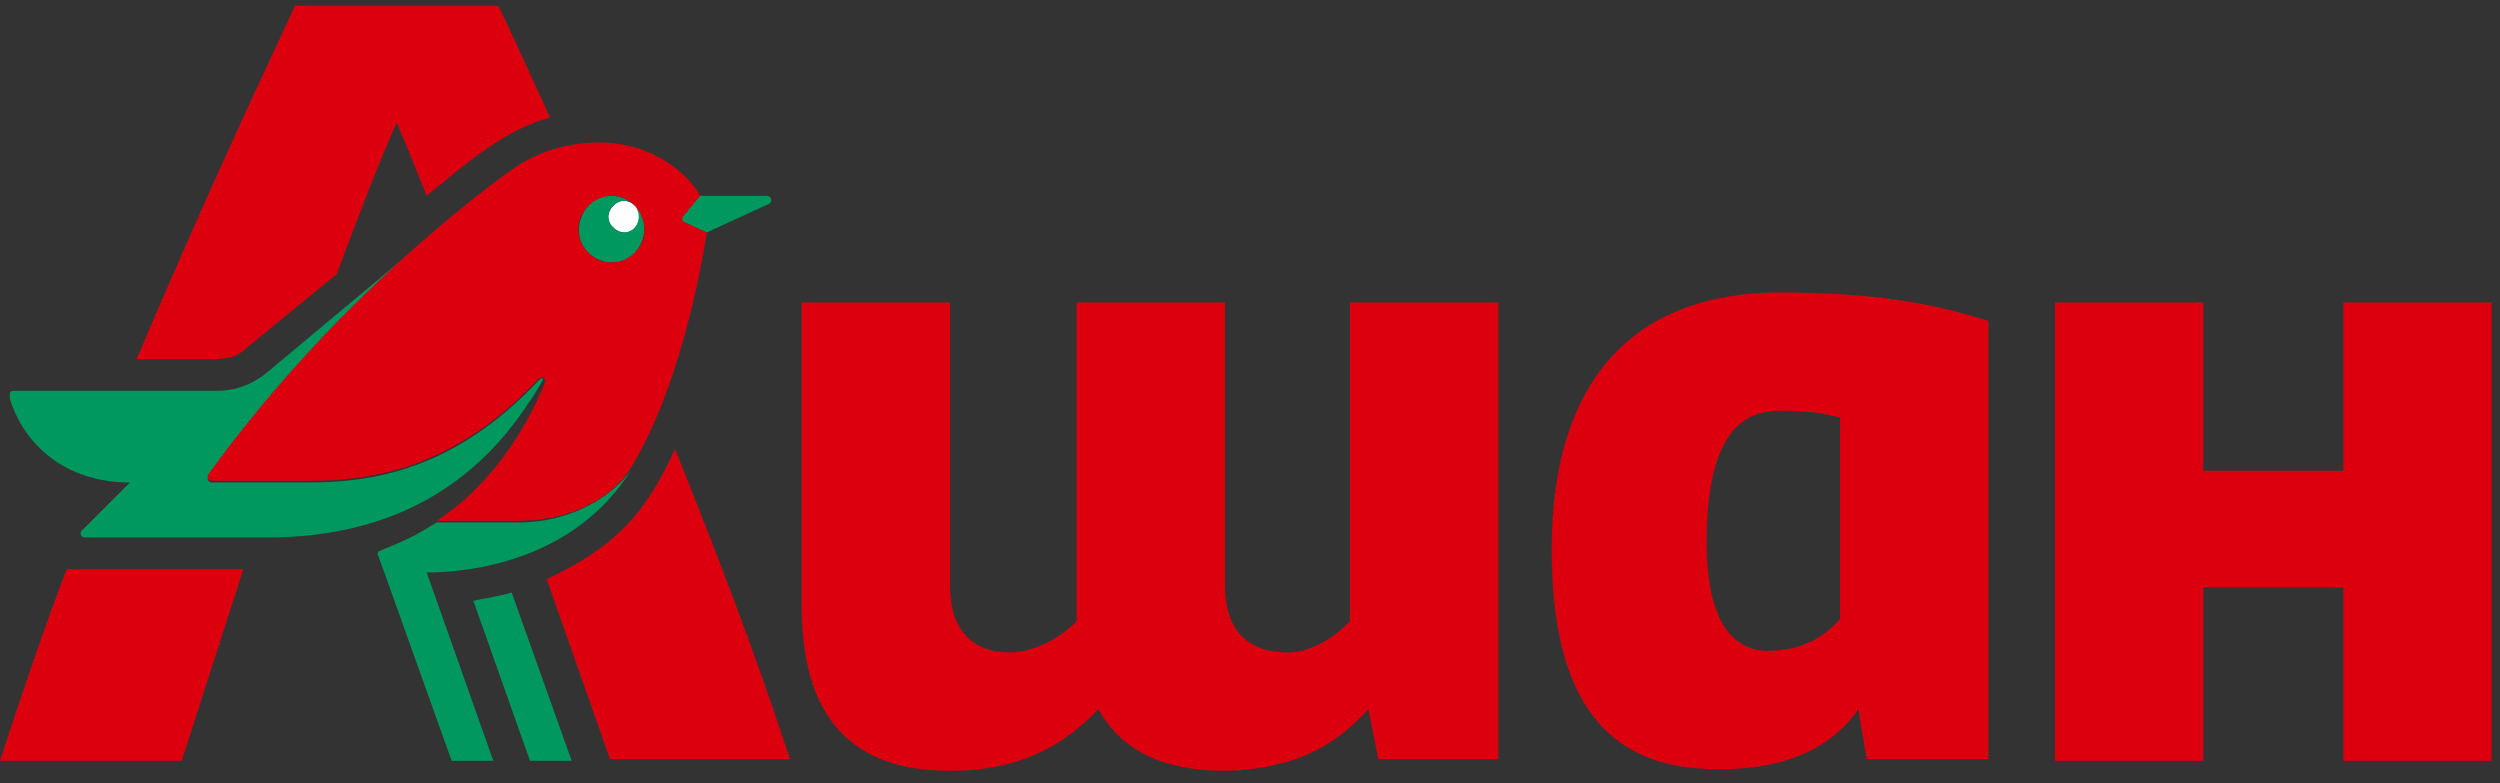 <svg width="150" height="47" fill="none" xmlns="http://www.w3.org/2000/svg"><rect width="100%" height="100%" fill="#333333" stroke="none"/><path d="M36.8 12.349c-.4.4-.4 1 0 1.3.4.4 1 .4 1.3 0 .4-.4.4-1 0-1.3-.4-.4-1-.4-1.3 0z" fill="#FEFEFE"/><path d="M46 11.749h-4l-1 1.2c-.2.2-.1.3.1.4l1.3.6 3.7-1.7c.3-.1.2-.5-.1-.5zm-14.9 19.6h-4.9c-1.3.8-1.7 1-3.4 1.7-.1 0-.2.2-.1.3l4.4 12.3h2.5l-4-11.3c2.6 0 8.9-.7 12.3-6.2-1.1 1.6-3.6 3.2-6.8 3.2zm7-17.7c-.4.4-1 .4-1.3 0-.4-.4-.4-1 0-1.3.4-.4 1-.4 1.3 0-.8-.8-2.1-.8-2.8 0-.7.8-.8 2 0 2.8.8.8 2.1.8 2.8 0 .7-.8.8-2 0-2.8.3.4.3.9 0 1.3zm-9.7 22.4l3.4 9.6h2.5l-3.6-10.1c-.6.2-1.4.3-2.3.5zm3.4-12c.3-.4.5-.8.8-1.3-.1-.1-.2 0-.3.1-5.1 5.4-10 6.1-13.8 6.1h-5.8c-.2 0-.3-.2-.2-.4 4.5-6.2 9.4-11.1 13.1-14.2l-9.7 8.1c-.8.6-1.7 1-2.9 1H.8c-.3 0-.2.3-.2.5.8 2.6 3.2 5 7.2 5l-2.9 2.9c-.1.1-.1.4.2.4H16c7.8 0 12.7-3.4 15.8-8.2z" fill="#00985F"/><path d="M140.6 45.649h8.9v-27.5h-8.9v10.1h-8.4v-10.1h-8.9v27.5h8.9v-10.4h8.4v10.4zm-105.3-30.5c-.8-.8-.8-2 0-2.8.8-.8 2.1-.8 2.8 0 .7.8.8 2 0 2.8-.8.8-2.1.8-2.8 0zm2.5 13c3.4-5.5 4.6-14.2 4.6-14.2l-1.3-.6c-.2-.1-.2-.2-.1-.4l1-1.2c-.6-1.2-2.8-3.2-6-3.2-1.9 0-3.6.5-5.1 1.5 0 0-2.2 1.5-5.3 4.2-3.7 3.2-8.6 8-13.1 14.2-.1.2 0 .4.2.4h5.8c3.8 0 8.7-.7 13.8-6.1.1-.1.2-.1.3-.1.1.1.1.2.1.3-.8 2-2.8 5.9-6.5 8.3h4.9c3.3 0 5.7-1.5 6.7-3.1zm-5 6.6l3.8 10.8h10.8c-2.2-6.7-4.6-12.9-6.9-18.6-1.8 3.9-3.5 5.8-7.7 7.8zM0 45.649h10.9l3.7-11.5H4c-1.3 3.4-2.6 7.2-4 11.5zm14.7-24.7l5.5-4.5c1.2-3.2 2.4-6.4 3.6-9.1.6 1.4 1.2 2.9 1.8 4.4 3-2.5 4.9-4 7.4-4.7-1.5-3.3-2.6-5.7-3.1-6.7H17.7c-1 2.2-4.9 10.3-9.5 21.2h4.4c.9 0 1.6-.1 2.1-.6zm67.4 21.6l.6 3h7.2v-27.4H81v19.1c-.8.9-2.3 1.9-3.7 1.9-2.5 0-3.8-1.4-3.8-4v-17h-8.9v19.1c-.8.9-2.5 1.9-4 1.9-2.3 0-3.6-1.4-3.6-4v-17h-8.9v18.2c0 6.6 2.9 9.9 8.9 9.9 4.3 0 6.9-1.6 8.9-3.7 1.4 2.5 3.9 3.7 7.6 3.7 4.3-.1 6.7-1.6 8.6-3.7zm28.3-5.4c-.8.9-2.1 1.9-4.3 1.9-2.4 0-3.7-2.2-3.7-6.5 0-5.3 1.4-7.9 4.3-7.9 1.7 0 2.5.1 3.7.4v12.1zm-7.4 9h.3c4 0 6.7-1.4 8.2-3.6l.5 3h7.3v-26.3c-2.9-.9-6.3-1.7-12.5-1.7-8.9 0-13.7 5.4-13.7 15.4 0 9.2 3.4 13.2 9.9 13.2z" fill="#DC000F"/></svg>